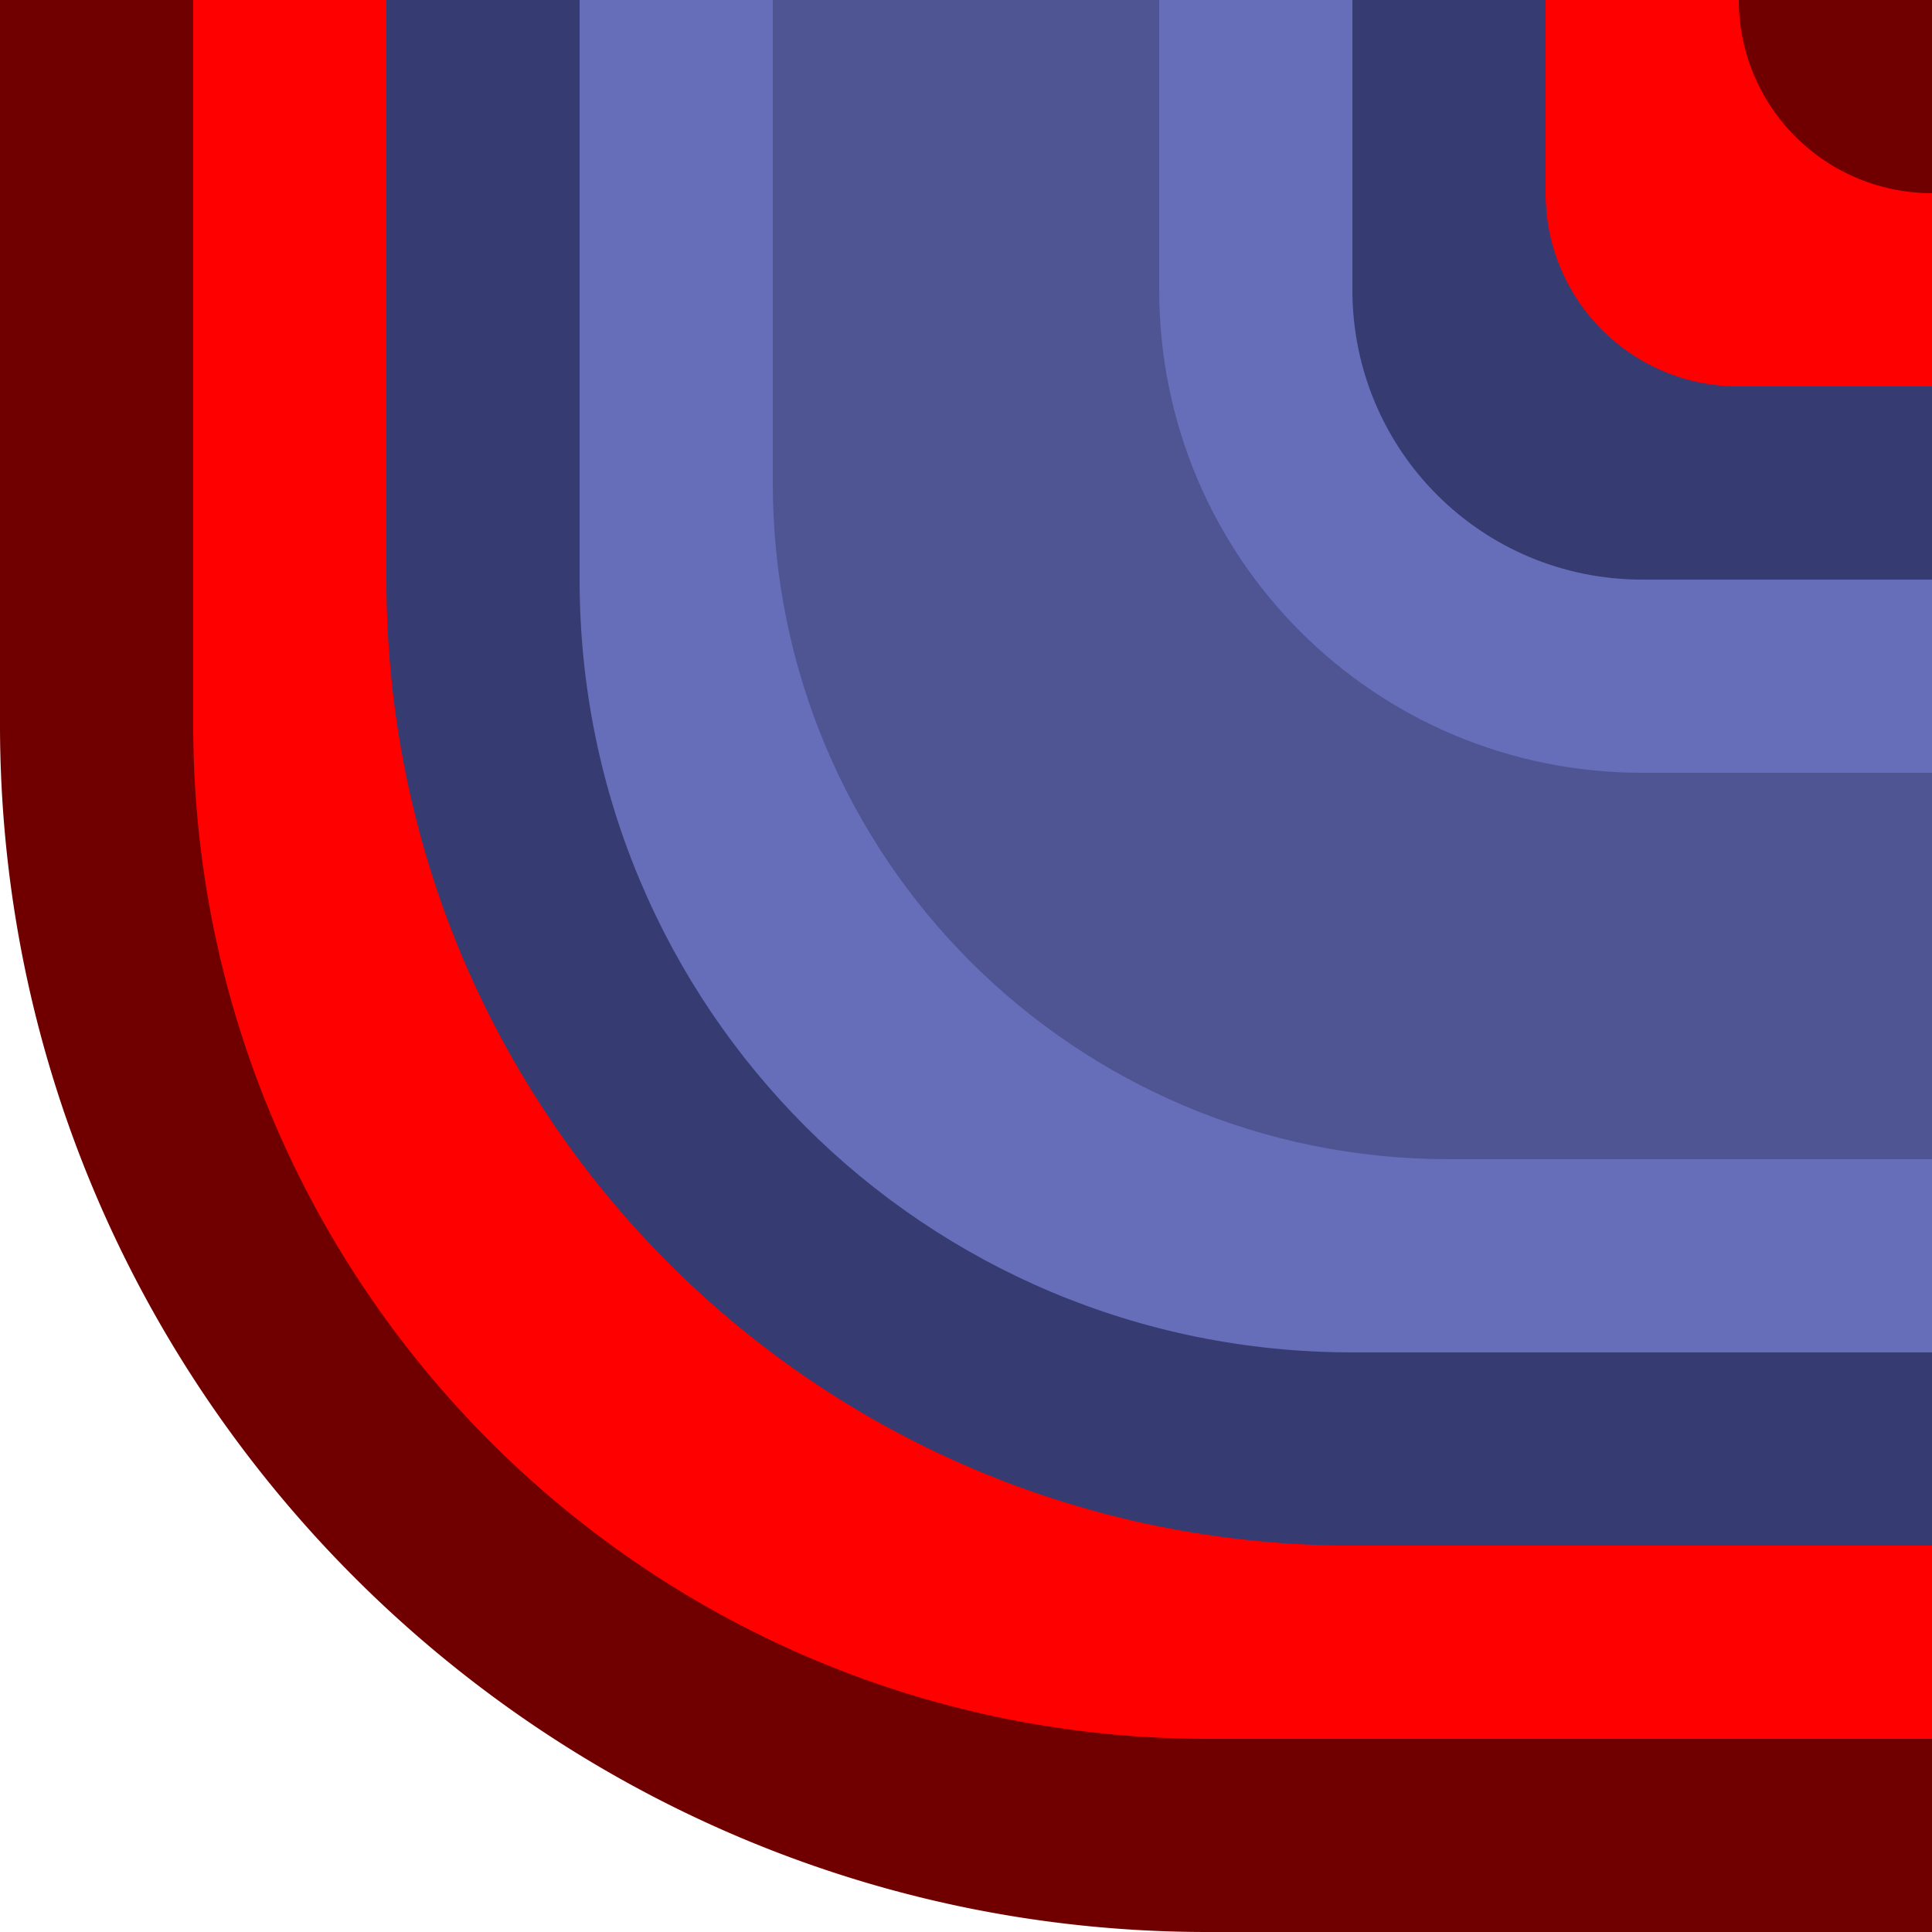 <?xml version="1.0" encoding="UTF-8" standalone="no"?>
<!-- Created with Inkscape (http://www.inkscape.org/) -->

<svg
   width="1"
   height="1"
   viewBox="0 0 1 1"
   version="1.1"
   id="svg5"
   sodipodi:docname="payload_red_br.svg"
   inkscape:version="1.1 (c68e22c387, 2021-05-23)"
   xmlns:inkscape="http://www.inkscape.org/namespaces/inkscape"
   xmlns:sodipodi="http://sodipodi.sourceforge.net/DTD/sodipodi-0.dtd"
   xmlns="http://www.w3.org/2000/svg"
   xmlns:svg="http://www.w3.org/2000/svg">
  <sodipodi:namedview
     id="namedview7"
     pagecolor="#171717"
     bordercolor="#999999"
     borderopacity="1"
     inkscape:pageshadow="0"
     inkscape:pageopacity="0"
     inkscape:pagecheckerboard="0"
     inkscape:document-units="px"
     showgrid="false"
     units="px"
     inkscape:zoom="256"
     inkscape:cx="0.4296875"
     inkscape:cy="0.083984375"
     inkscape:window-width="1284"
     inkscape:window-height="1041"
     inkscape:window-x="208"
     inkscape:window-y="0"
     inkscape:window-maximized="0"
     inkscape:current-layer="g109200"
     inkscape:object-paths="true"
     inkscape:snap-intersection-paths="true"
     inkscape:snap-smooth-nodes="true"
     inkscape:snap-midpoints="true"
     inkscape:snap-object-midpoints="true">
    <inkscape:grid
       type="xygrid"
       id="grid836"
       originx="0"
       originy="0" />
  </sodipodi:namedview>
  <defs
     id="defs2" />
  <g
     inkscape:label="Layer 1"
     inkscape:groupmode="layer"
     id="layer1">
    <g
       id="g109200"
       transform="scale(0.05)"
       style="stroke-width:20">
      <path
         id="path17406"
         style="fill:#ff0000;fill-opacity:1;stroke-width:80;stroke-linecap:round;stroke-linejoin:round;stroke-opacity:0.259;paint-order:markers stroke fill"
         d="M 20,0 H 0 v 6 c 0,7.756 6.244,14 14,14 h 6 z" />
      <path
         id="path17408"
         style="fill:#363b71;fill-opacity:1;stroke-width:80;stroke-linecap:round;stroke-linejoin:round;stroke-opacity:0.259;paint-order:markers stroke fill"
         d="M 20,4 H 18 C 16.892,4 16,3.108 16,2 V 0 H 4 v 6 c 0,5.54 4.46,10 10,10 h 6 z" />
      <path
         id="path17410"
         style="fill:#666db9;fill-opacity:1;stroke-width:80;stroke-linecap:round;stroke-linejoin:round;stroke-opacity:0.259;paint-order:markers stroke fill"
         d="M 20,6 H 17 C 15.338,6 14,4.662 14,3 V 0 H 6 v 6 c 0,4.432 3.568,8 8,8 h 6 z" />
      <path
         id="path17412"
         style="fill:#4f5593;fill-opacity:1;stroke-width:80;stroke-linecap:round;stroke-linejoin:round;stroke-opacity:0.259;paint-order:markers stroke fill"
         d="M 20,8 H 17 C 14.23,8 12,5.77 12,3 V 0 H 8 v 5 c 0,3.878 3.122,7 7,7 h 5 z" />
      <path
         id="path75461"
         style="color:#000000;fill:#700000;fill-opacity:1;stroke-width:20;stroke-linecap:round;-inkscape-stroke:none;paint-order:markers stroke fill"
         d="m 20,0 h -2 a 2,2 0 0 0 2,2 z m 0,18 H 12.5 C 6.701,18 2,13.299 2,7.5 V 0 H 0 V 7.5 C 0,14.38 5.62,20 12.5,20 H 20 Z" />
    </g>
  </g>
</svg>
